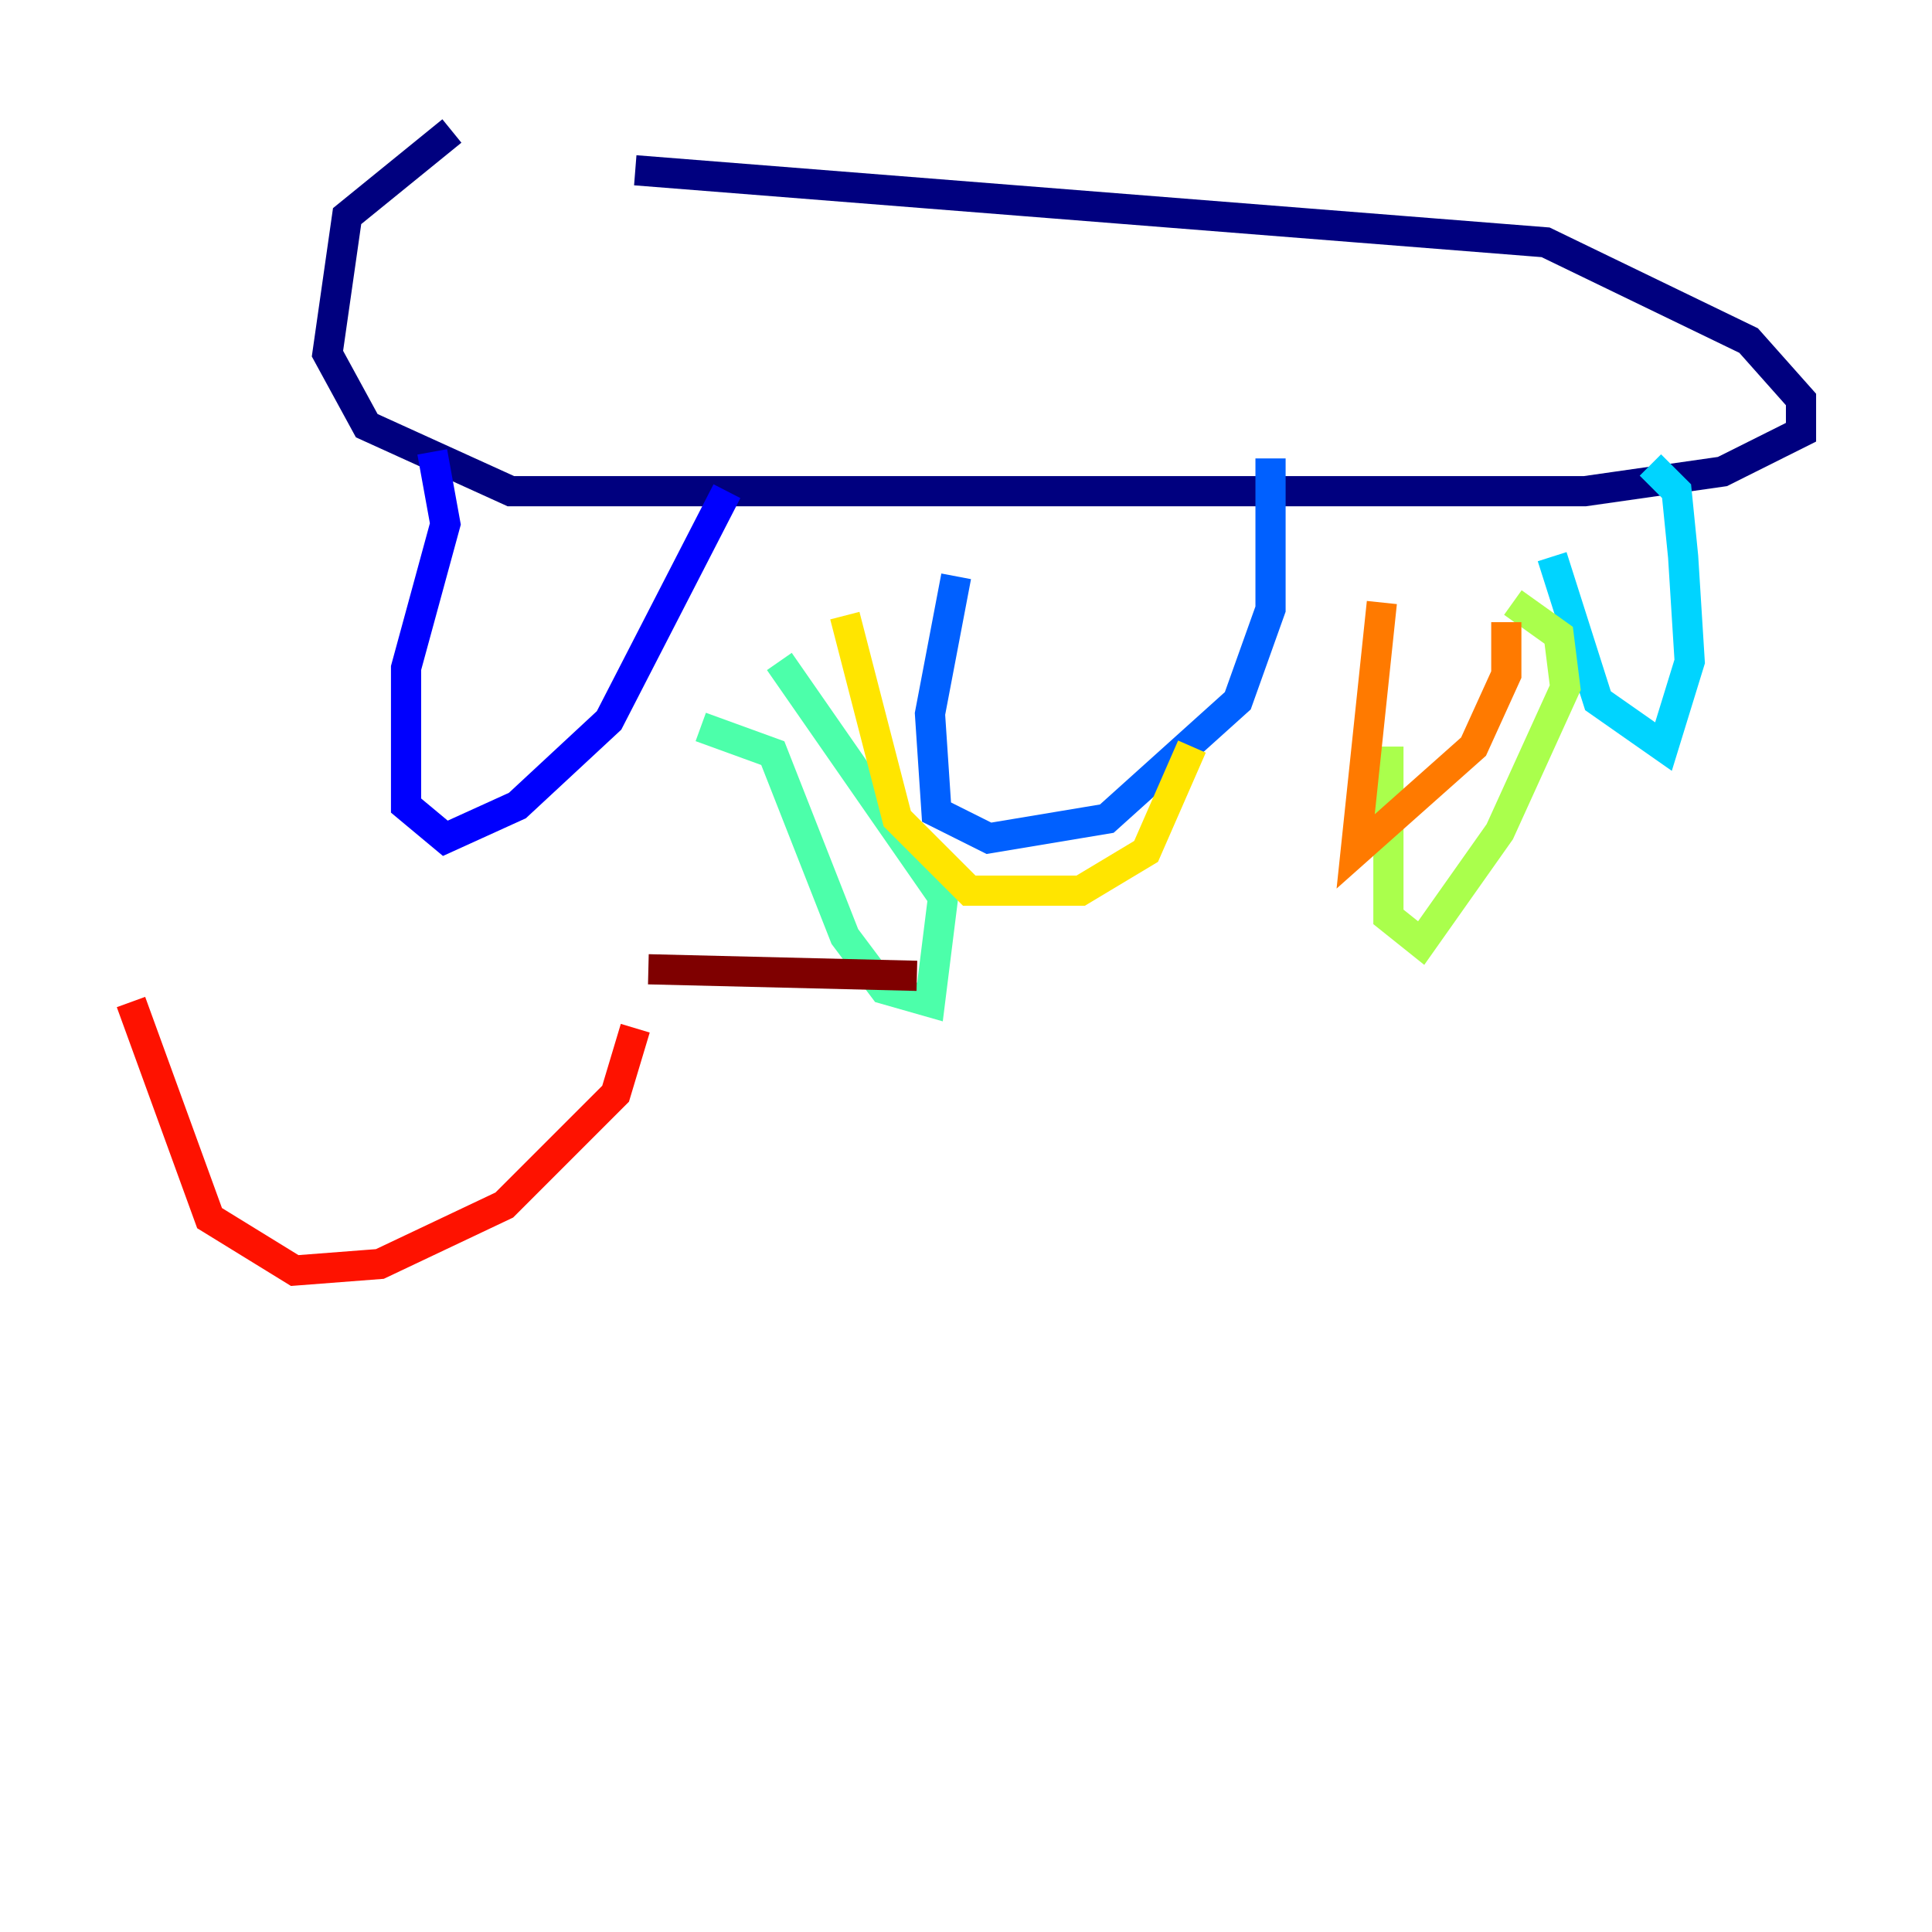 <?xml version="1.0" encoding="utf-8" ?>
<svg baseProfile="tiny" height="128" version="1.2" viewBox="0,0,128,128" width="128" xmlns="http://www.w3.org/2000/svg" xmlns:ev="http://www.w3.org/2001/xml-events" xmlns:xlink="http://www.w3.org/1999/xlink"><defs /><polyline fill="none" points="29.939,8.678 22.997,14.319 21.695,23.43 24.298,28.203 33.844,32.542 105.003,32.542 114.115,31.241 119.322,28.637 119.322,26.468 115.851,22.563 102.4,16.054 42.088,11.281" stroke="#00007f" stroke-width="2" /><polyline fill="none" points="28.637,29.939 29.505,34.712 26.902,44.258 26.902,53.37 29.505,55.539 34.278,53.37 40.352,47.729 48.163,32.542" stroke="#0000fe" stroke-width="2" /><polyline fill="none" points="63.349,38.183 61.614,47.295 62.047,53.803 65.519,55.539 73.329,54.237 82.007,46.427 84.176,40.352 84.176,30.373" stroke="#0060ff" stroke-width="2" /><polyline fill="none" points="102.834,36.881 105.871,46.427 110.21,49.464 111.946,43.824 111.512,36.881 111.078,32.542 109.342,30.807" stroke="#00d4ff" stroke-width="2" /><polyline fill="none" points="46.427,48.163 51.2,49.898 55.973,62.047 58.576,65.519 61.614,66.386 62.481,59.444 51.634,43.824" stroke="#4cffaa" stroke-width="2" /><polyline fill="none" points="91.986,49.464 91.986,60.746 94.156,62.481 99.363,55.105 103.702,45.559 103.268,42.088 100.231,39.919" stroke="#aaff4c" stroke-width="2" /><polyline fill="none" points="55.973,40.786 59.444,54.237 64.217,59.01 71.593,59.01 75.932,56.407 78.969,49.464" stroke="#ffe500" stroke-width="2" /><polyline fill="none" points="91.552,39.919 89.817,56.407 97.627,49.464 99.797,44.691 99.797,41.22" stroke="#ff7a00" stroke-width="2" /><polyline fill="none" points="8.678,66.386 13.885,80.705 19.525,84.176 25.166,83.742 33.41,79.837 40.786,72.461 42.088,68.122" stroke="#fe1200" stroke-width="2" /><polyline fill="none" points="42.956,64.217 60.746,64.651" stroke="#7f0000" stroke-width="2" /></svg>